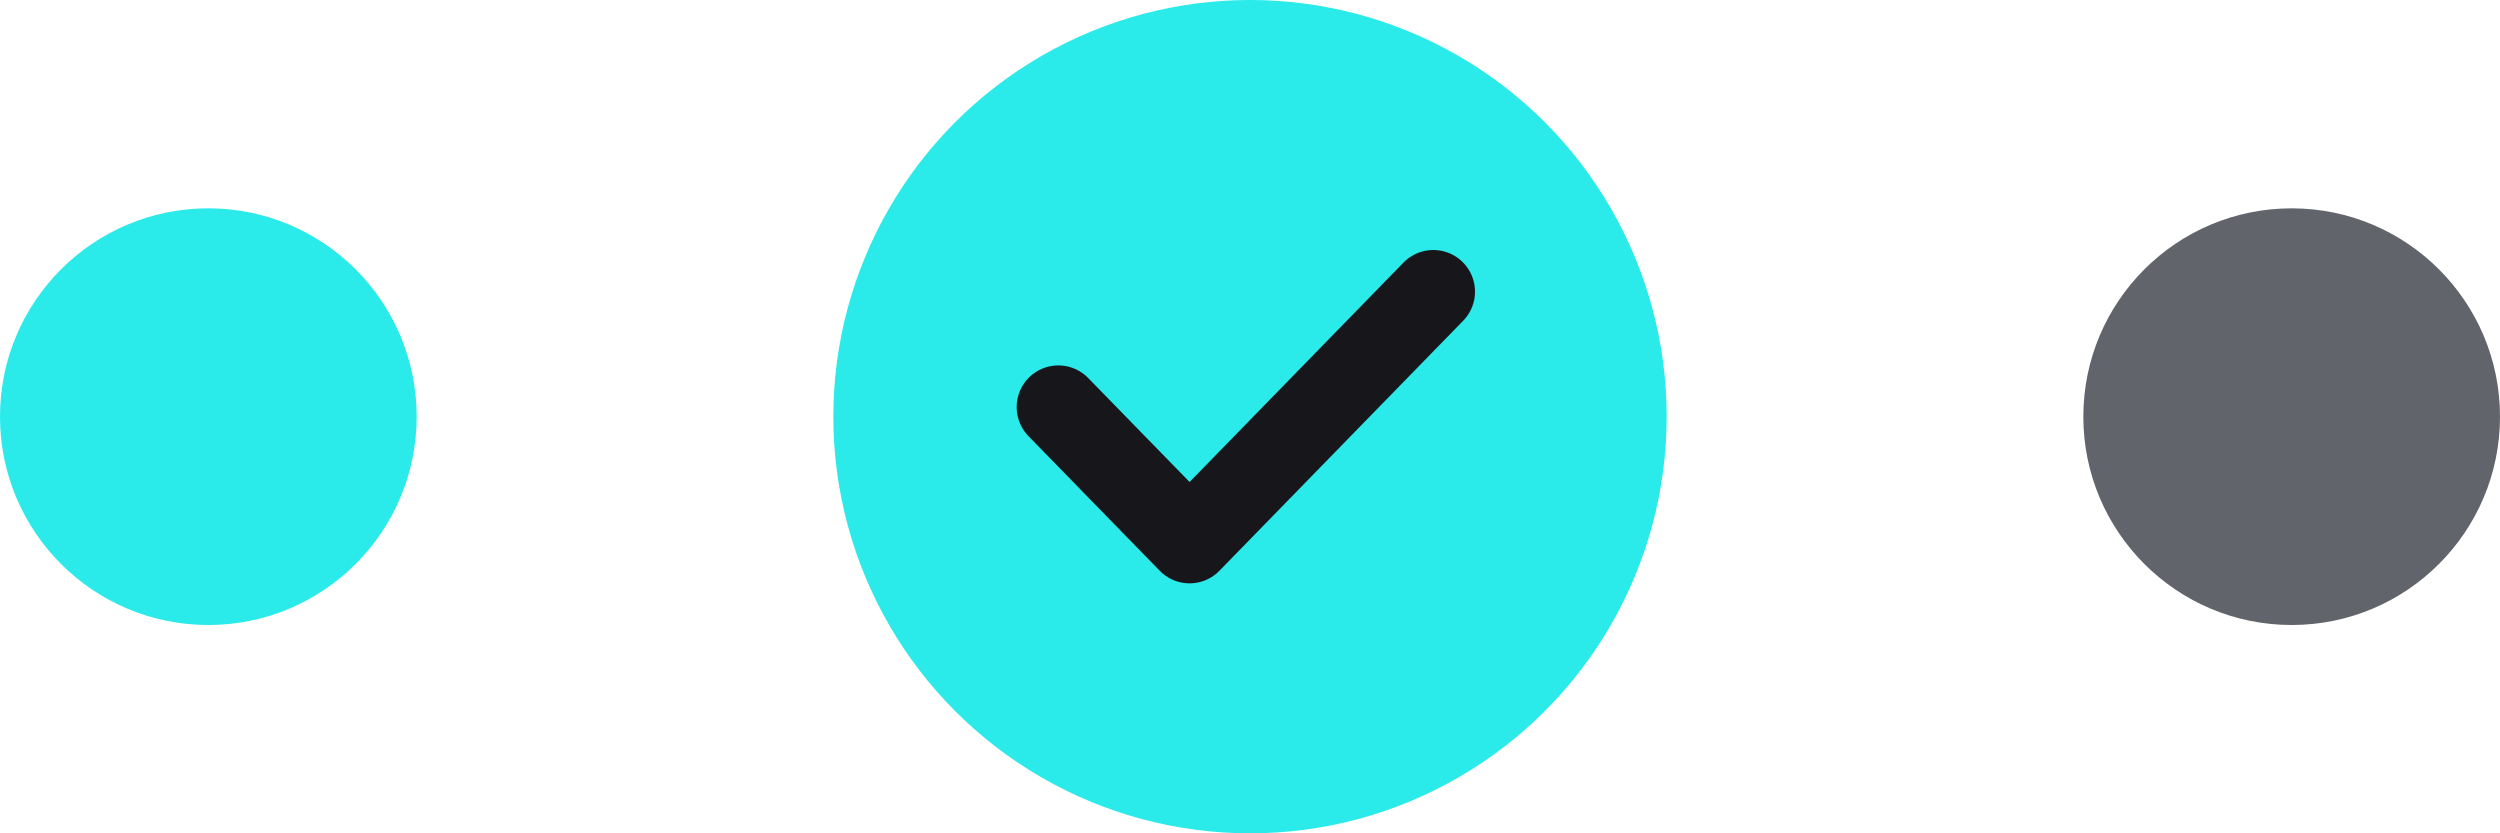 <svg width="30" height="10" viewBox="0 0 30 10" fill="none" xmlns="http://www.w3.org/2000/svg">
<circle cx="2.5" cy="5" r="2.5" fill="#2AEAEA"/>
<circle cx="15" cy="5" r="5" fill="#2AEAEA"/>
<path d="M12.7 4.885L14.275 6.5L17.2 3.5" stroke="#17171B" stroke-linecap="round" stroke-linejoin="round"/>
<circle cx="27.5" cy="5" r="2.5" fill="#62646C"/>
</svg>
